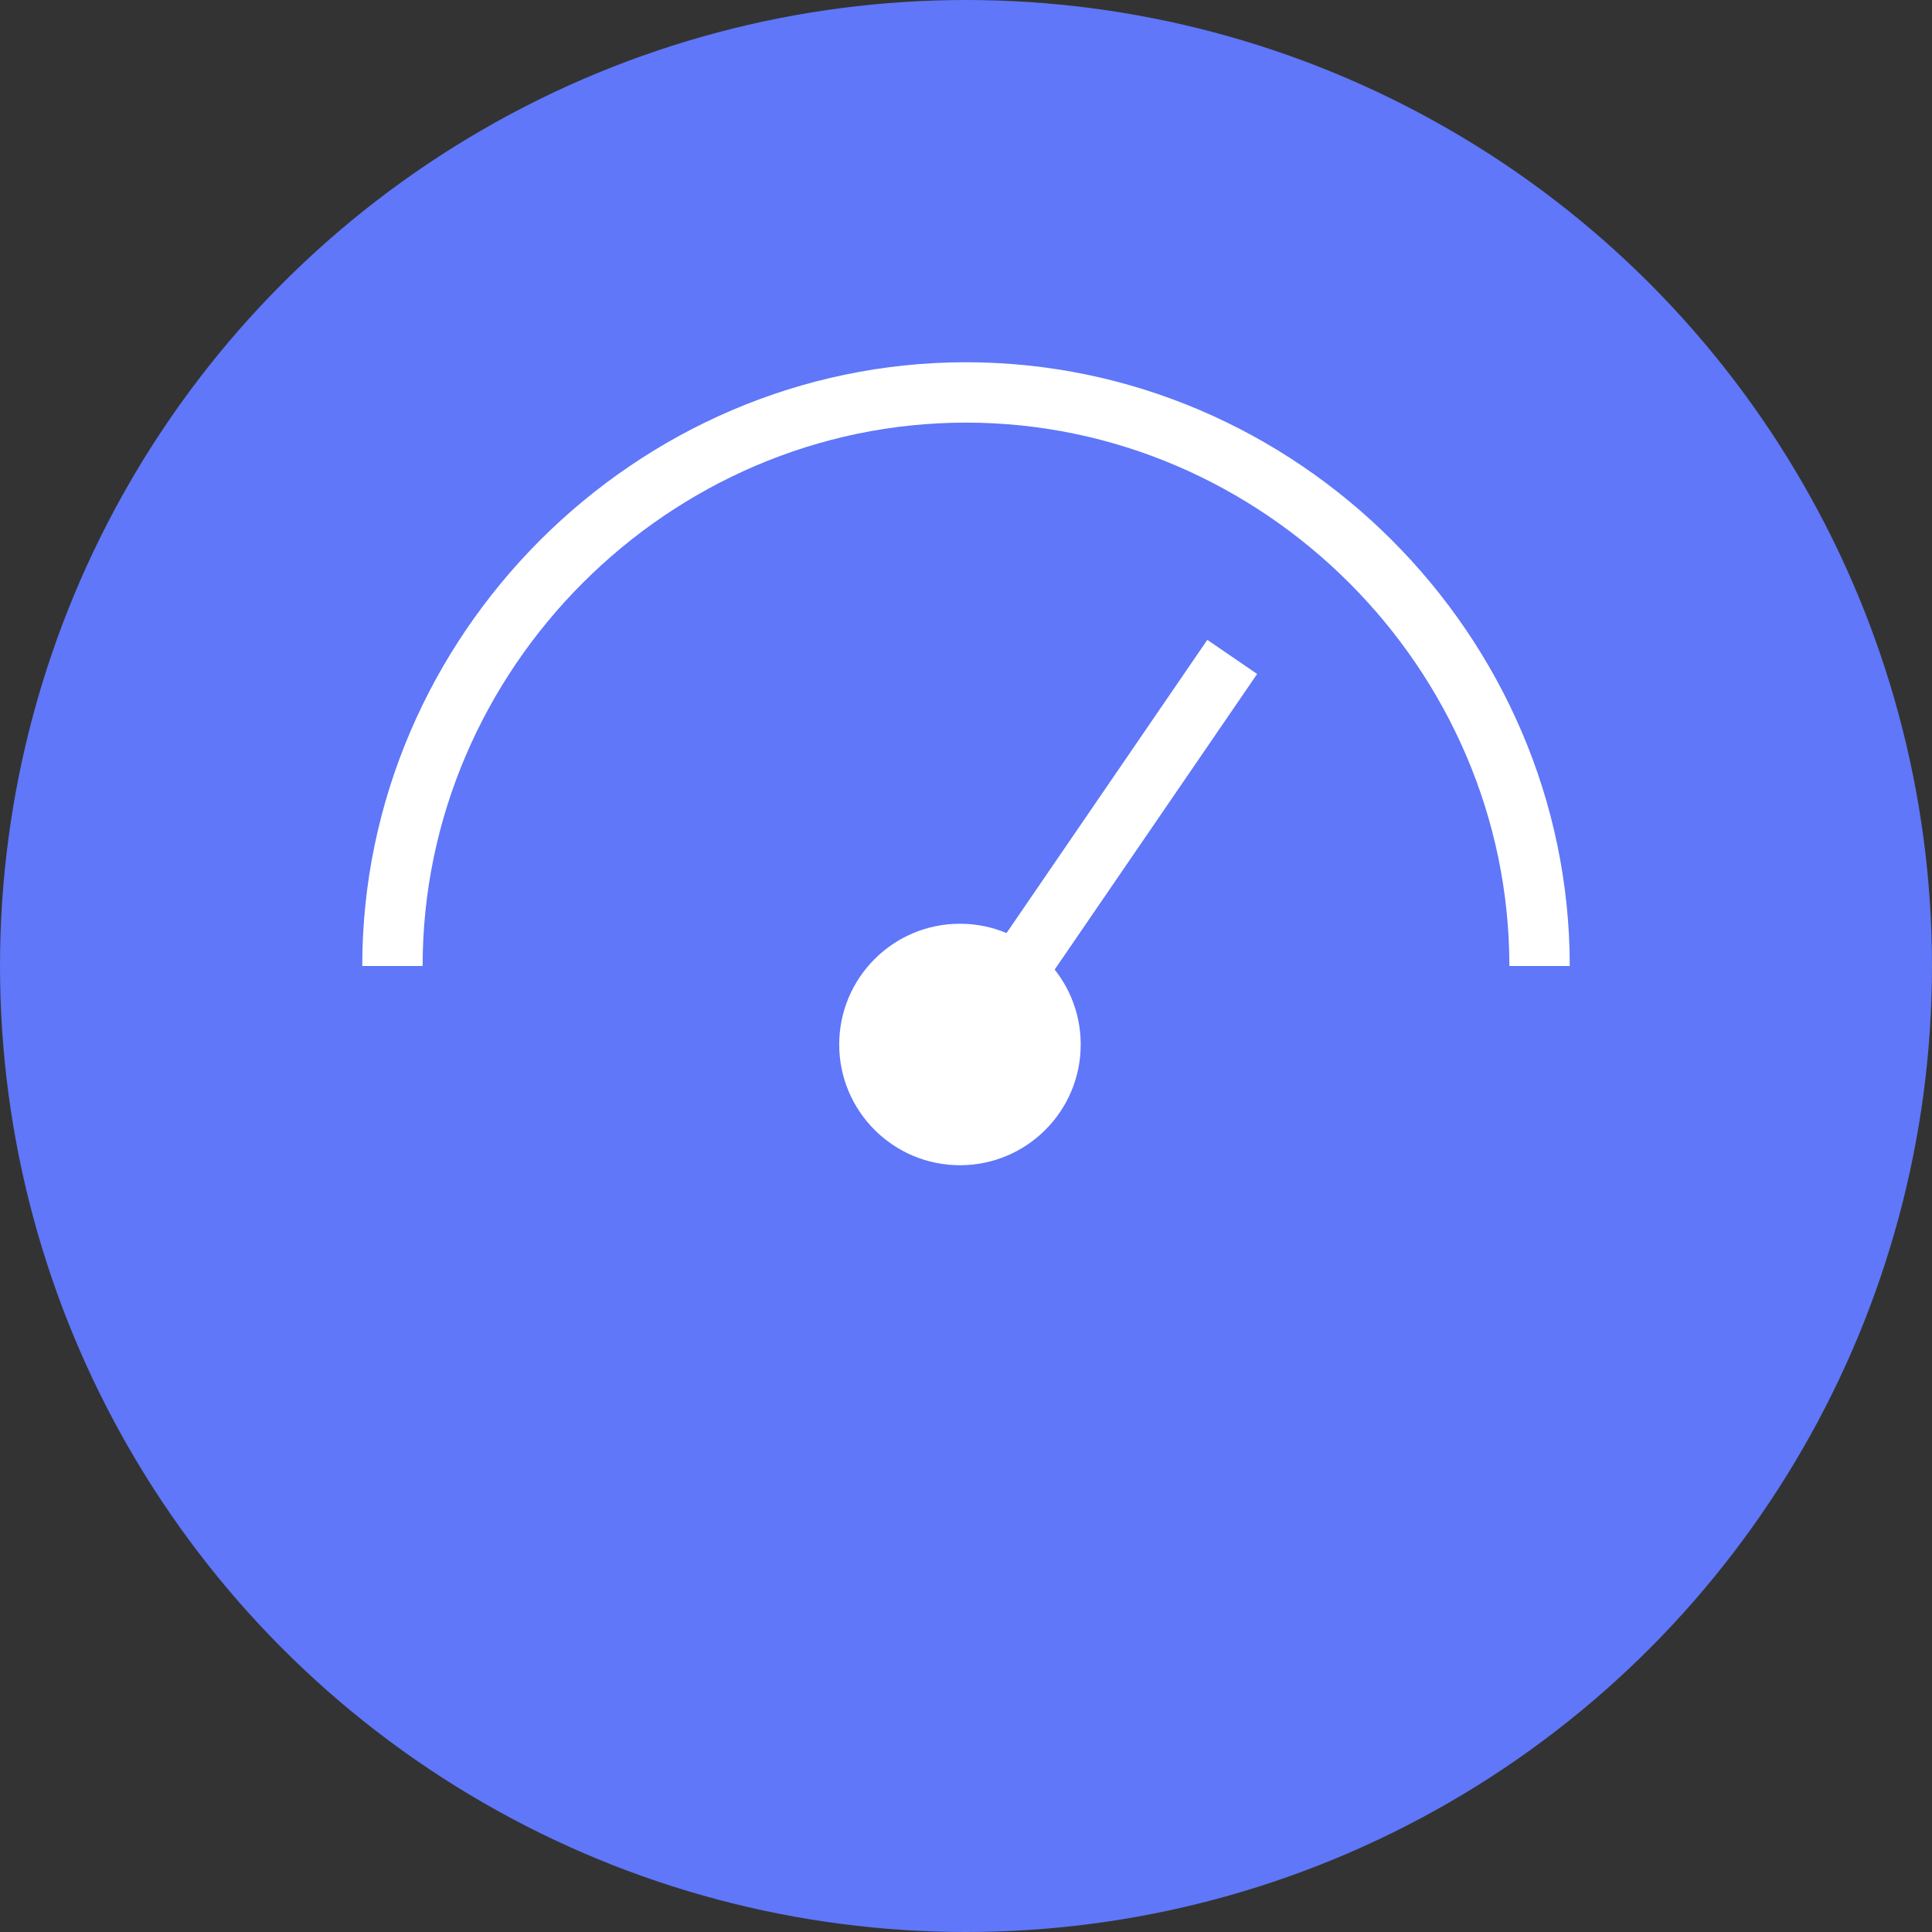<?xml version="1.0" encoding="utf-8"?>
<!-- Generator: Adobe Illustrator 19.1.0, SVG Export Plug-In . SVG Version: 6.00 Build 0)  -->
<svg version="1.1" id="Поиск_Иконки" xmlns="http://www.w3.org/2000/svg" xmlns:xlink="http://www.w3.org/1999/xlink"
	 x="0px" y="0px" viewBox="0 0 32 32" enable-background="new 0 0 32 32" xml:space="preserve">
<rect x="0" y="0" width="32" height="32" fill="#333333" stroke="none"/>
<circle fill="#5F77F8" cx="16" cy="16" r="16"/>
<circle fill="#FFFFFF" cx="15.9" cy="17.3" r="2"/>
<path fill="none" stroke="#FFFFFF" stroke-miterlimit="10" d="M6.5,16c0-5.2,4.3-9.5,9.5-9.5s9.5,4.3,9.5,9.5"/>
<rect x="14.9" y="13.3" transform="matrix(0.565 -0.825 0.825 0.565 -3.349 21.151)" fill="#FFFFFF" width="7" height="1"/>
</svg>
